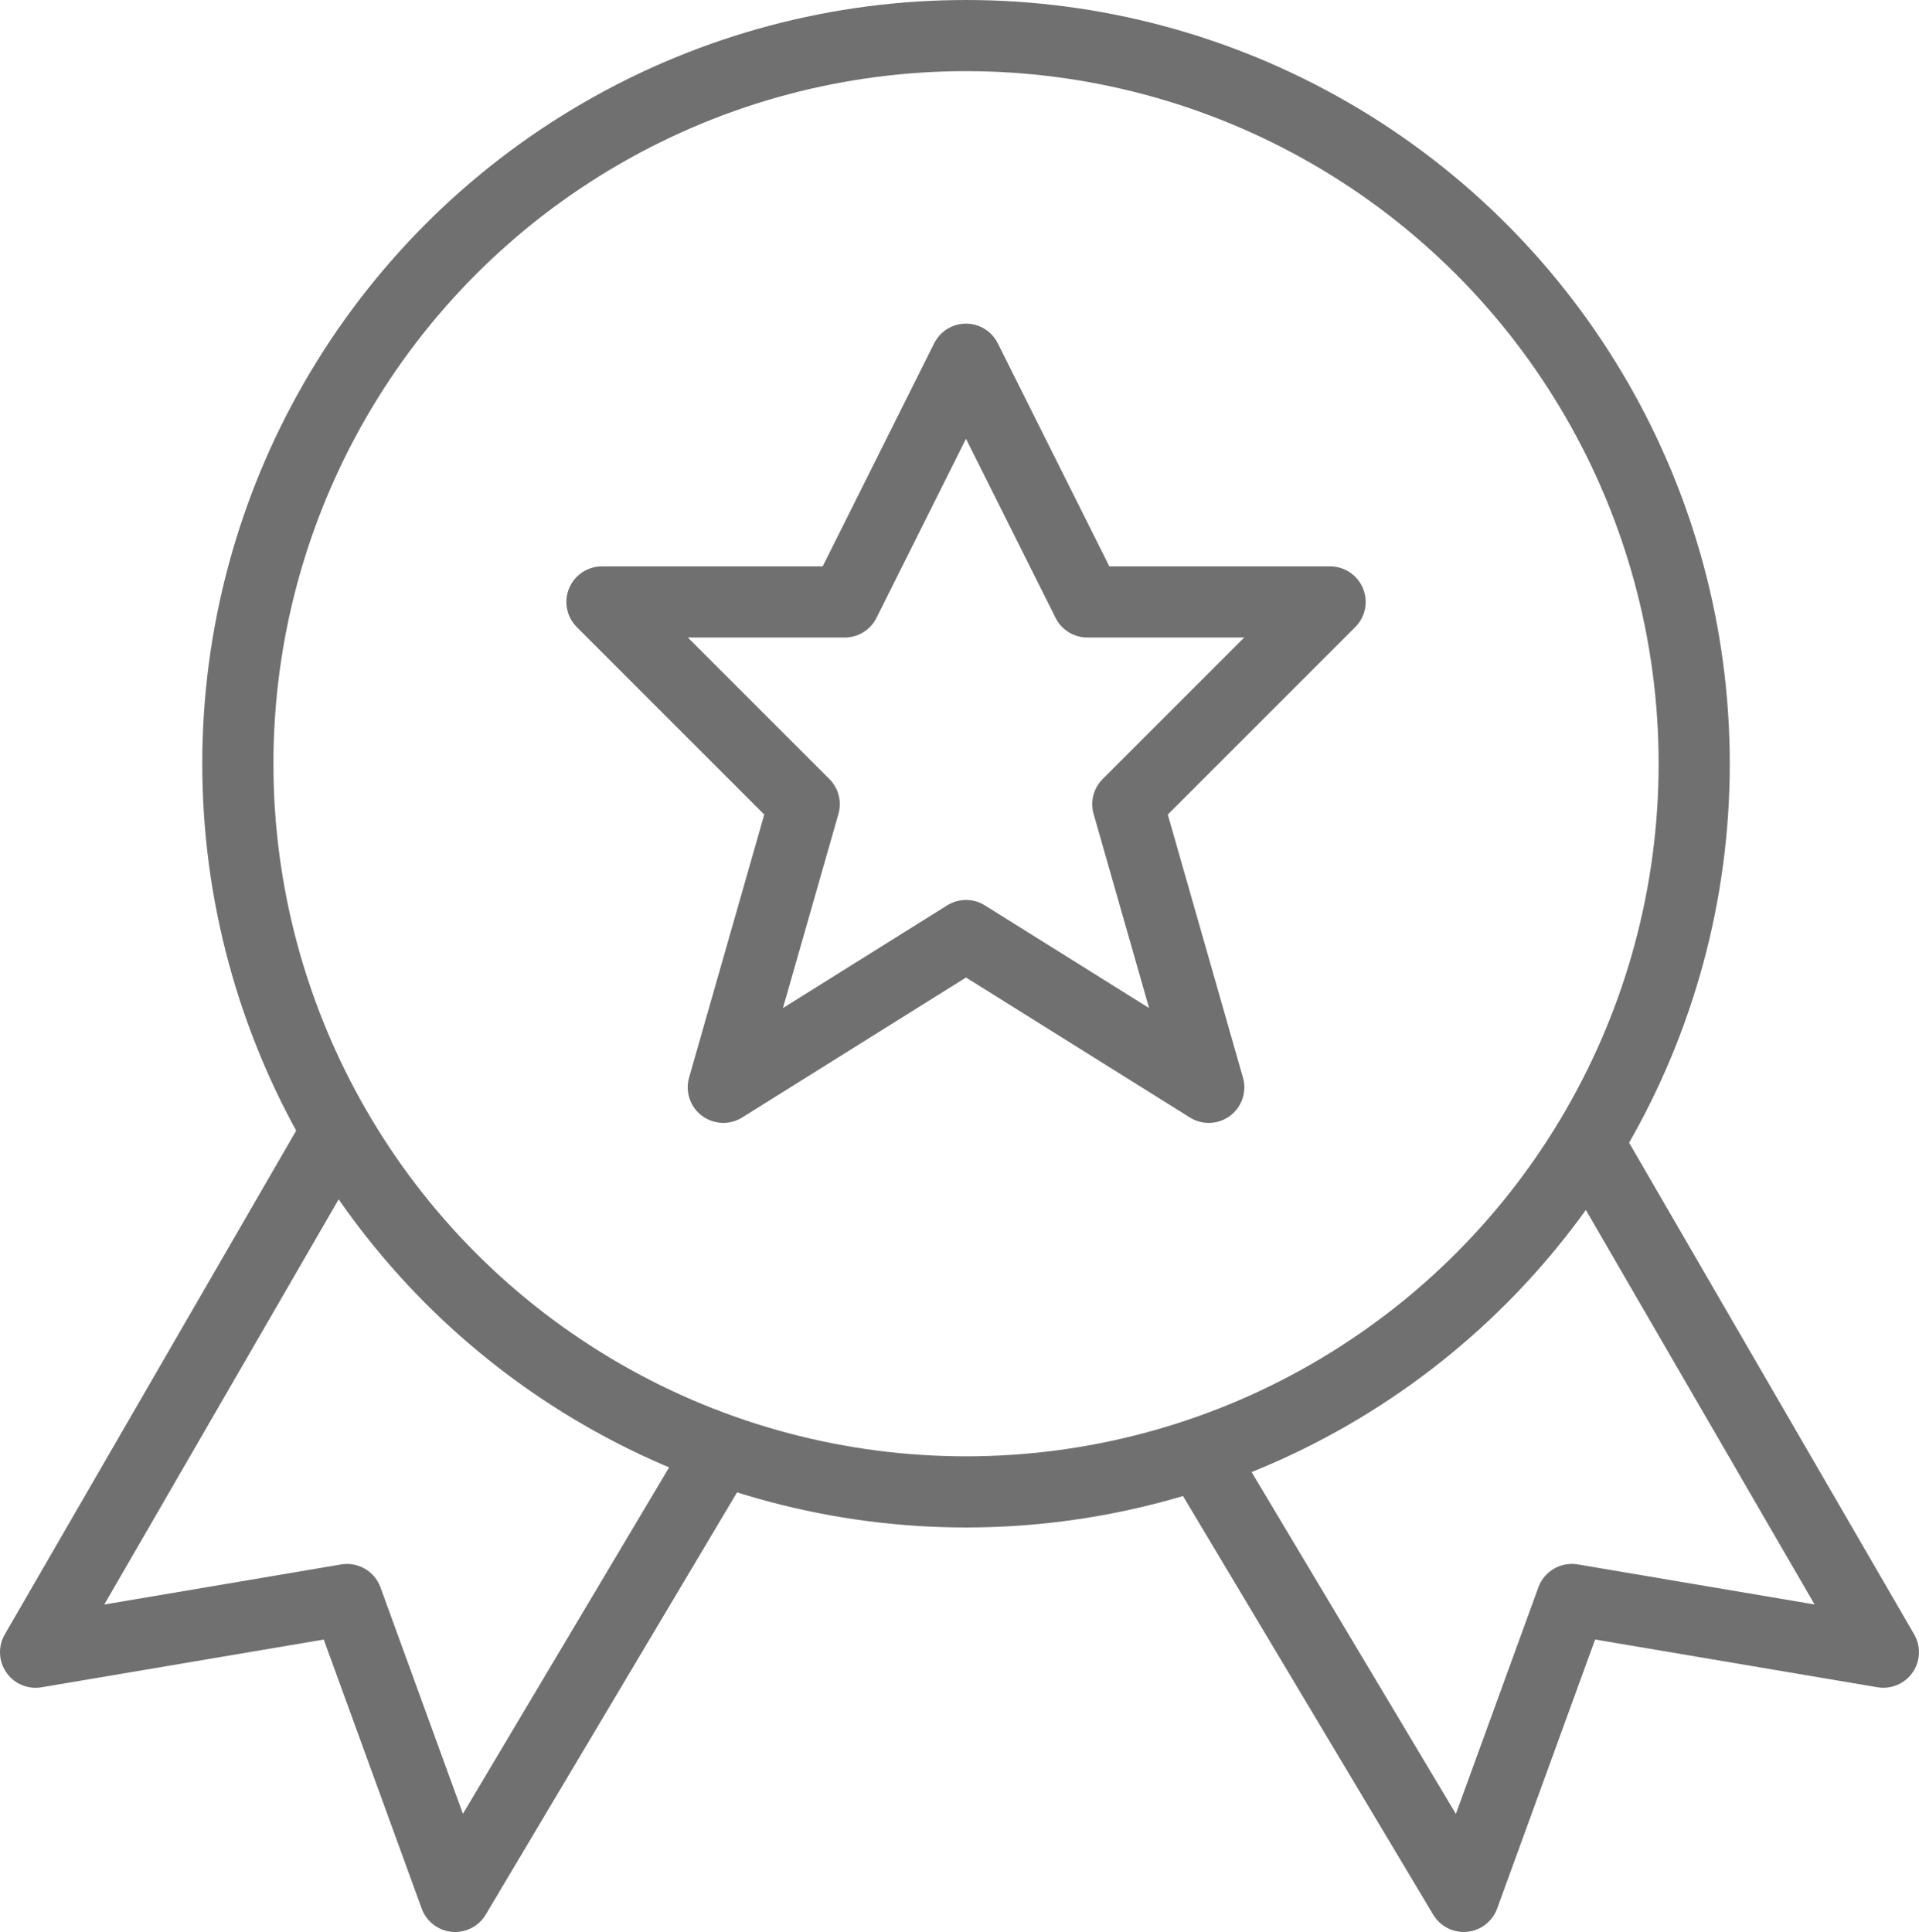 <svg xmlns="http://www.w3.org/2000/svg" width="40.455" height="40.729" viewBox="0 0 40.455 40.729">
  <g id="consulting_enterprise" transform="translate(-483.25 -3830.384)">
    <g id="Group_2369" data-name="Group 2369" transform="translate(484 3831.134)">
      <path id="Path_3020" data-name="Path 3020" d="M895.828,1407.068l-6.328,10.94,6.566-1.111,2.279,6.259,5.6-9.408" transform="translate(-889.5 -1383.926)" fill="none" stroke="#707070" stroke-linejoin="round" stroke-width="1.5"/>
      <path id="Path_3021" data-name="Path 3021" d="M912.056,1407.156l6.255,10.788-6.568-1.111-2.279,6.259-5.59-9.354" transform="translate(-879.357 -1383.863)" fill="none" stroke="#707070" stroke-linejoin="round" stroke-width="1.5"/>
      <circle id="Ellipse_657" data-name="Ellipse 657" cx="15.351" cy="15.351" r="15.351" transform="translate(4.264 0)" fill="none" stroke="#707070" stroke-linejoin="round" stroke-width="1.5"/>
      <path id="Path_3022" data-name="Path 3022" d="M904.175,1397.5l2.559,5.117h5.117l-4.264,4.264,1.706,5.969-5.117-3.2-5.117,3.2,1.706-5.969-4.264-4.264h5.117Z" transform="translate(-884.561 -1390.677)" fill="none" stroke="#707070" stroke-linejoin="round" stroke-width="1.5"/>
    </g>
  </g>
</svg>
